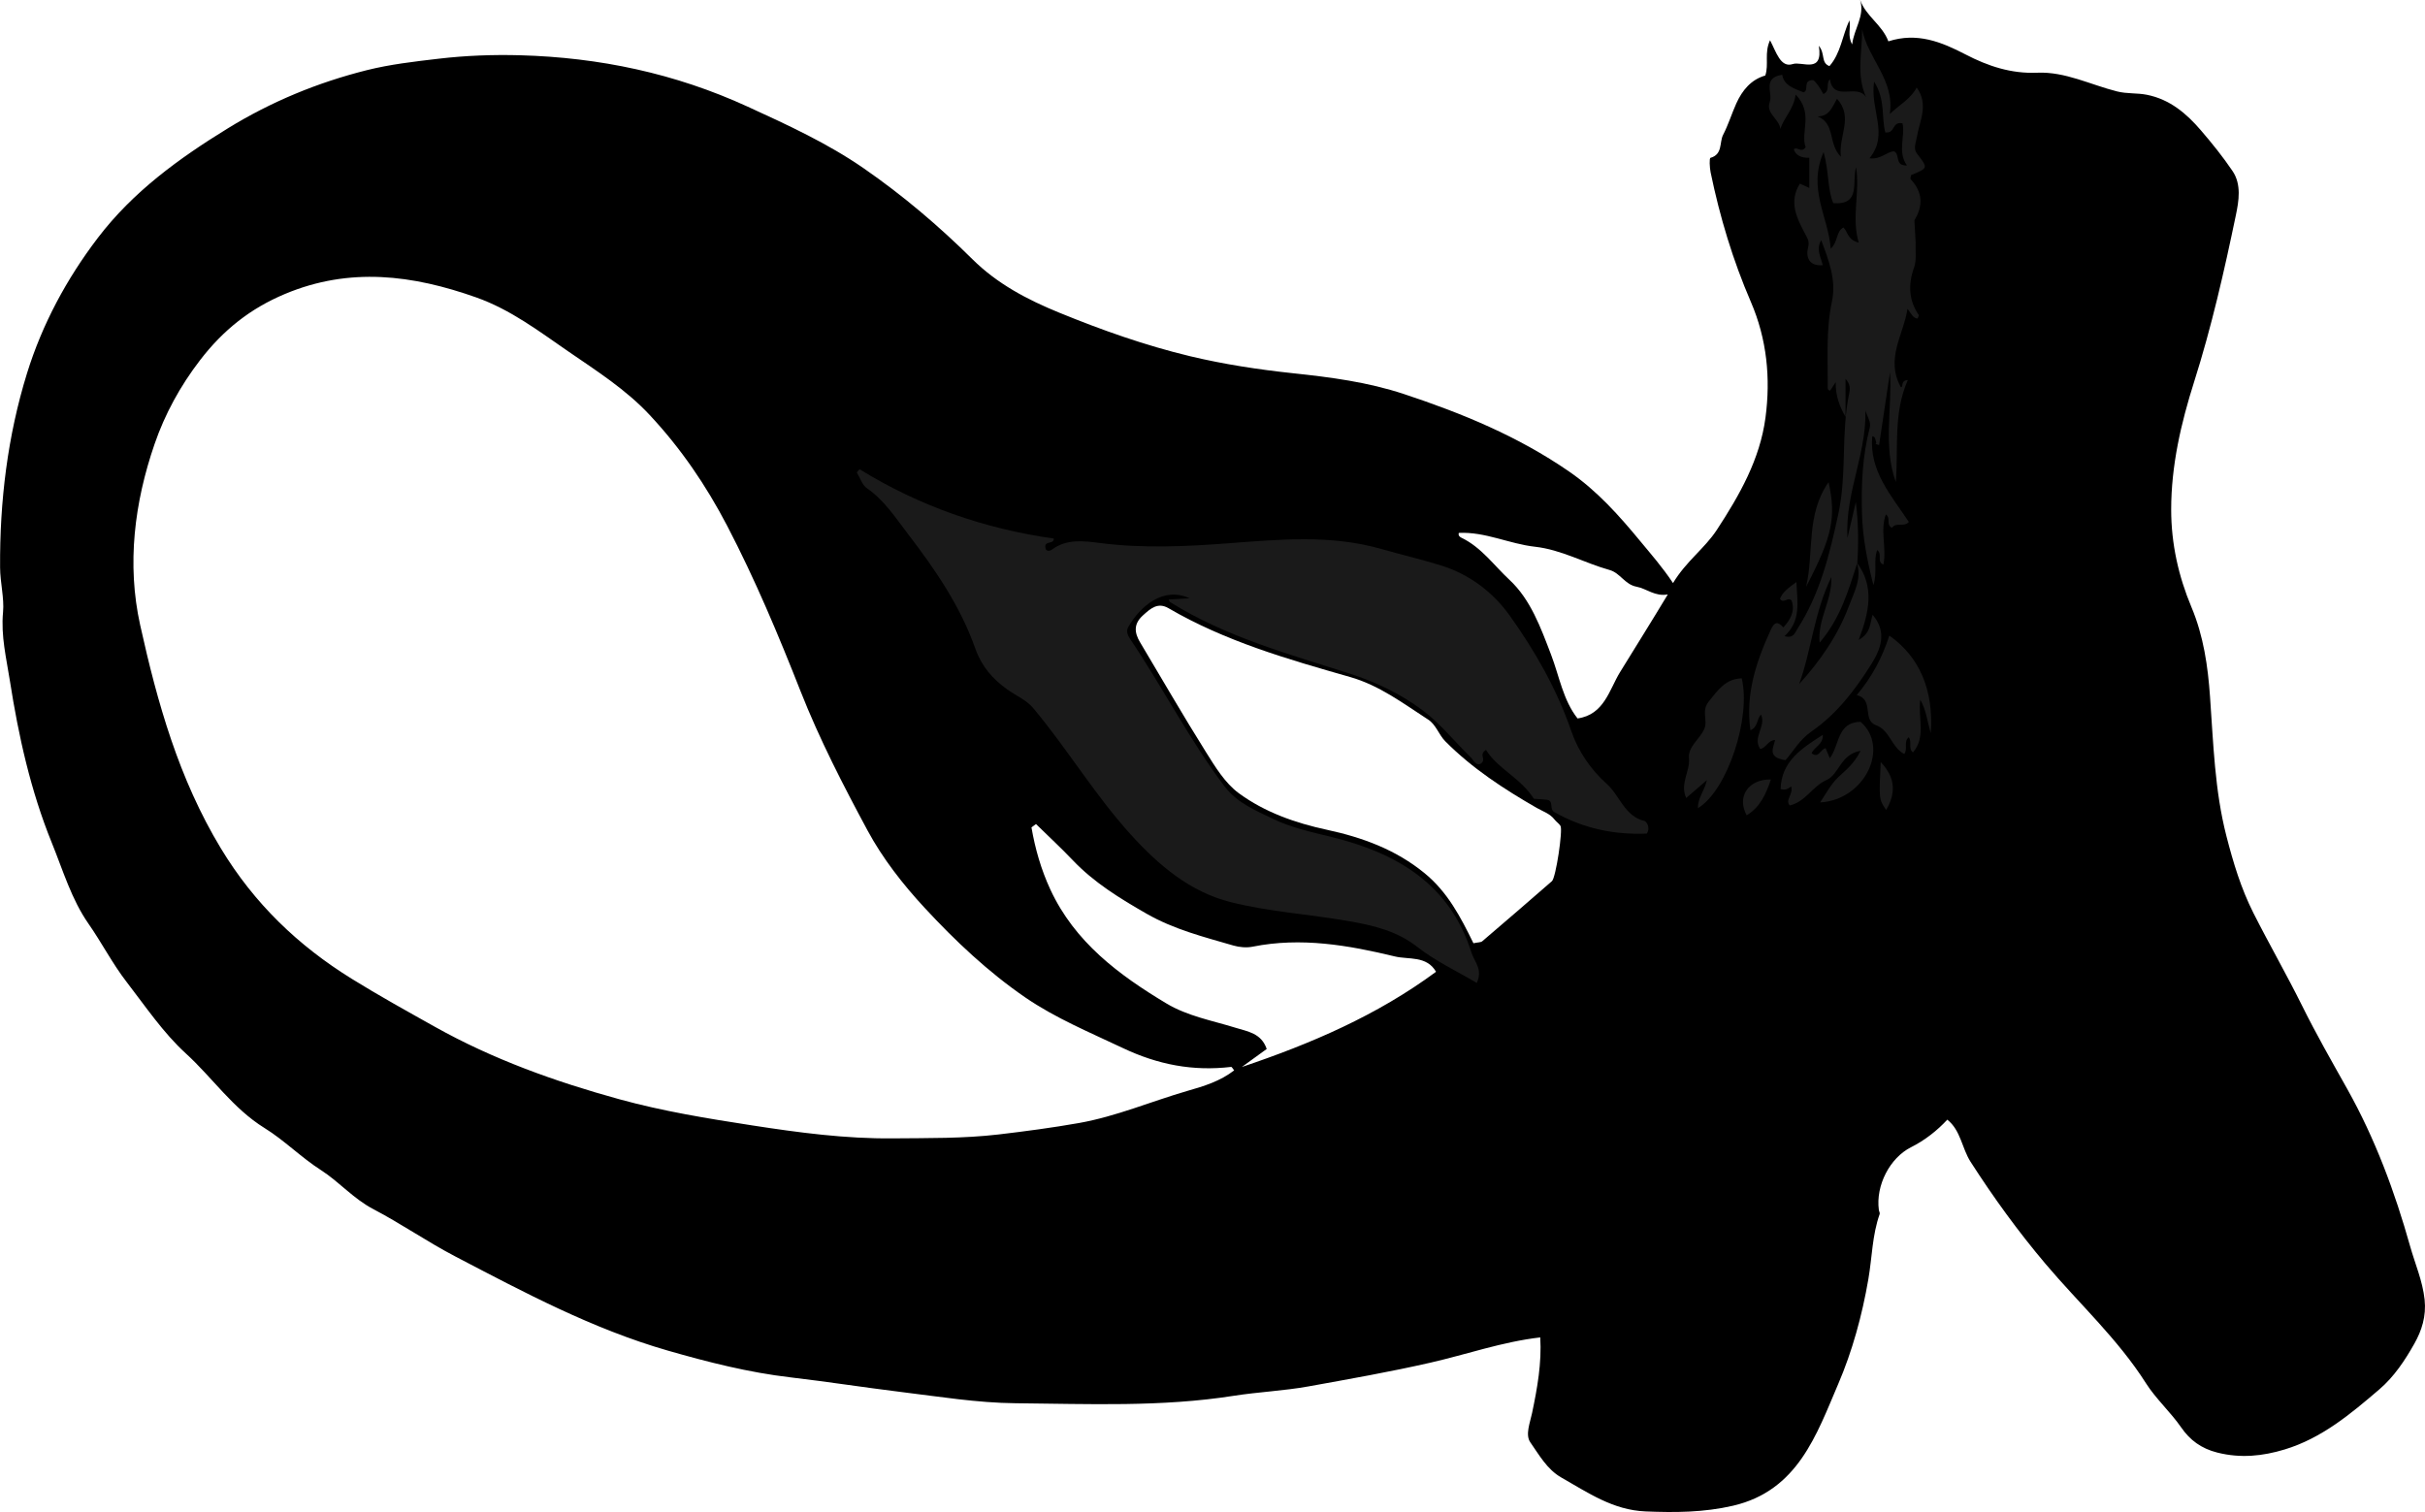 <?xml version="1.0" encoding="utf-8"?>
<!-- Generator: Adobe Illustrator 24.1.2, SVG Export Plug-In . SVG Version: 6.00 Build 0)  -->
<svg version="1.1" id="Layer_1" xmlns="http://www.w3.org/2000/svg" xmlns:xlink="http://www.w3.org/1999/xlink" x="0px" y="0px"
	 viewBox="0 0 557.19 347.46" style="enable-background:new 0 0 557.19 347.46;" xml:space="preserve">
<style type="text/css">
	.st0{fill:#1A1A1A;}
</style>
<g>
	<path d="M384.41,133.99c3.03-5.04,7.26-7.94,10.05-12.2c5.23-7.99,9.92-16.23,11.19-25.79c1.21-9.06,0.34-18.06-3.35-26.61
		c-4.14-9.59-7.14-19.54-9.25-29.77c-0.23-1.12-0.33-3.26-0.03-3.35c2.86-0.82,2-3.54,2.9-5.29c1.19-2.3,1.96-4.82,3.02-7.19
		c1.38-3.06,3.42-5.51,6.67-6.44c0.87-2.58-0.28-5.16,1.09-8.1c1.39,2.59,2.39,6.41,5.22,5.47c2.11-0.7,7.05,2.35,5.99-4.2
		c1.54,1.87,0.41,3.89,2.44,4.67c2.61-2.95,2.95-6.99,4.58-10.51c0.4,1.74-0.52,3.47,0.64,5.52C426,6.56,428.5,3.73,427.41,0
		c1.34,3.76,5.05,5.67,6.48,9.5c6.6-2.13,12.17,0.12,17.75,3.02c5.11,2.66,10.46,4.45,16.45,4.19c6.43-0.28,12.25,2.77,18.35,4.3
		c2.33,0.58,4.58,0.32,6.84,0.77c5.29,1.05,9.11,4.31,12.45,8.21c2.56,2.98,5.03,6.05,7.23,9.3c2.11,3.11,1.44,6.94,0.78,10.13
		c-2.68,12.89-5.6,25.72-9.6,38.33c-3,9.46-5.27,19.21-5.27,29.35c0,7.86,1.69,15.36,4.66,22.43c2.79,6.65,3.77,13.58,4.26,20.5
		c0.78,10.79,1.06,21.58,3.78,32.14c1.57,6.07,3.32,11.94,6.2,17.65c3.62,7.16,7.62,14.12,11.19,21.32
		c3.21,6.48,6.82,12.79,10.36,19.1c6.42,11.46,10.94,23.64,14.46,36.18c1.13,4.03,2.85,7.9,3.32,12.22
		c0.41,3.85-0.67,7.14-2.34,10.11c-2.15,3.82-4.65,7.61-8.05,10.52c-6.58,5.64-13.25,11.24-21.76,13.82
		c-5.06,1.53-10.08,2.07-15.47,0.72c-3.75-0.94-6.33-2.92-8.27-5.73c-2.5-3.61-5.86-6.63-8.11-10.17
		c-6.49-10.22-15.37-18.32-23.07-27.43c-6.32-7.47-11.98-15.29-17.24-23.47c-2.03-3.16-2.25-7.24-5.36-9.71
		c-2.3,2.48-5.11,4.72-8.36,6.35c-4.84,2.44-8.12,8.77-7.37,14.39c0.04,0.32,0.28,0.69,0.19,0.95c-1.72,4.84-1.74,9.98-2.6,14.96
		c-1.43,8.33-3.7,16.59-6.94,24.13c-4.95,11.54-9.24,24.48-24.16,27.94c-6.69,1.55-13.3,1.59-20.08,1.31
		c-7.51-0.3-13.26-4.33-19.35-7.78c-3.29-1.87-5.1-5.19-7.14-8.1c-1.21-1.72-0.07-4.49,0.4-6.72c1.21-5.76,2.24-11.53,1.88-17.39
		c-8.75,1.01-16.9,3.91-25.26,5.81c-9.28,2.12-18.64,3.76-27.98,5.45c-5.66,1.02-11.52,1.27-17.19,2.16
		c-16.67,2.62-33.4,1.86-50.11,1.71c-8.82-0.08-17.62-1.53-26.42-2.6c-8.46-1.04-16.88-2.36-25.34-3.35
		c-9.58-1.12-18.95-3.5-28.23-6.17c-17.25-4.97-33-13.38-48.79-21.63c-6.4-3.34-12.42-7.52-18.79-10.85
		c-4.64-2.43-7.83-6.27-12.04-8.97c-4.55-2.91-8.45-6.88-12.95-9.66c-7.32-4.53-12-11.6-18.14-17.19
		c-5.12-4.67-9.24-10.78-13.59-16.42c-3.26-4.22-5.69-8.99-8.75-13.37c-3.9-5.59-5.86-12.28-8.43-18.61
		c-4.86-11.98-7.63-24.5-9.61-37.15c-0.8-5.14-2.1-10.33-1.58-15.84c0.3-3.18-0.66-6.79-0.68-10.24
		c-0.1-15.18,1.71-30.19,6.19-44.65c3.48-11.23,9.06-21.64,16.25-31.08c8.1-10.64,18.64-18.28,29.91-25.21
		c9.99-6.14,20.63-10.52,31.89-13.35c5.35-1.34,10.92-1.98,16.46-2.63c6.29-0.74,12.54-0.97,18.81-0.8
		c18.16,0.5,35.58,4.16,52.22,11.79c9.23,4.23,18.4,8.44,26.75,14.22c8.94,6.19,17.21,13.21,24.94,20.87
		c5.67,5.62,12.52,9.24,19.88,12.25c9.85,4.03,19.82,7.56,30.17,10.04c7.8,1.86,15.68,3.06,23.67,3.91
		c8.56,0.91,17.12,2.02,25.44,4.78c13.37,4.43,26.2,9.71,37.9,17.78c6.51,4.49,11.54,10.16,16.46,16.12
		C379.39,127.4,381.93,130.28,384.41,133.99z M283.57,245.98c-0.28-0.33-0.52-0.82-0.7-0.8c-8.72,1.03-16.78-0.5-24.84-4.32
		c-7.65-3.62-15.54-6.9-22.46-11.65c-8.5-5.84-16.08-12.98-23.13-20.6c-5.03-5.43-9.65-11.37-13.09-17.74
		c-5.6-10.4-11.04-20.95-15.4-32.01c-5.08-12.9-10.43-25.68-16.87-38.03c-4.86-9.32-10.64-17.79-17.78-25.44
		c-5.48-5.88-12.19-10.14-18.72-14.63c-6.74-4.64-13.25-9.61-21.15-12.41c-14.62-5.18-29.08-7.03-43.95-0.8
		c-7.98,3.35-14.17,8.27-19.5,15.2c-4.6,5.98-8.11,12.46-10.45,19.25c-4.64,13.45-6.43,27.63-3.32,41.66
		c3.95,17.83,8.87,35.31,18.54,51.3c7.67,12.68,17.73,22.32,30.05,29.96c6.26,3.88,12.72,7.45,19.14,11.05
		c13.36,7.48,27.65,12.59,42.36,16.64c10.03,2.76,20.27,4.43,30.53,6.01c10.73,1.66,21.46,3.09,32.34,2.98
		c8.11-0.08,16.2,0.05,24.3-0.9c6.18-0.73,12.35-1.55,18.47-2.63c8.55-1.52,16.56-4.96,24.86-7.37
		C276.67,249.6,280.36,248.46,283.57,245.98z M338.55,216.76c1.08-0.23,1.69-0.18,2.02-0.45c5.36-4.58,10.71-9.18,16.02-13.82
		c0.9-0.78,2.54-11.77,1.96-12.7c-0.35-0.55-0.96-0.93-1.36-1.45c-1.06-1.38-2.68-1.87-4.1-2.68c-7.55-4.34-14.8-9.06-20.99-15.29
		c-1.54-1.55-2.12-3.82-3.96-5.01c-5.73-3.71-11.19-7.86-17.93-9.78c-14.34-4.09-28.69-8.21-41.72-15.81
		c-2.46-1.44-4.14,0.07-5.9,1.67c-2.15,1.96-1.96,3.94-0.63,6.17c5.02,8.4,9.9,16.88,15.1,25.17c2.15,3.43,4.42,7.19,7.59,9.51
		c5.96,4.36,12.94,6.83,20.25,8.4c8.11,1.75,15.79,4.54,22.41,9.96C332.59,204.96,335.59,210.7,338.55,216.76z M238.04,189.37
		c-0.35,0.26-0.69,0.51-1.04,0.77c0.85,4.93,2.22,9.71,4.34,14.28c5.6,12.07,15.7,19.6,26.67,26.18c4.86,2.91,10.46,3.91,15.8,5.56
		c2.88,0.89,6.01,1.27,7.24,4.9c-1.95,1.41-3.83,2.78-5.71,4.14c15.83-5.33,31.04-11.84,44.62-21.88c-2.16-3.75-6.31-2.76-9.44-3.52
		c-10.71-2.59-21.58-4.48-32.69-2.25c-1.41,0.28-3.04,0.14-4.43-0.26c-6.82-1.99-13.66-3.7-19.98-7.33
		c-6.15-3.53-12.07-7.15-16.98-12.33C243.73,194.78,240.84,192.12,238.04,189.37z M335.19,122.46c-0.17,0.58,0.16,0.9,0.61,1.12
		c4.56,2.18,7.46,6.35,11.01,9.65c4.9,4.55,7.22,11.06,9.56,17.17c1.93,5.04,2.77,10.48,6.1,14.7c6.13-0.85,7.31-6.64,9.74-10.6
		c3.52-5.72,7.11-11.44,11-17.9c-2.95,0.55-4.89-1.35-7.17-1.77c-2.73-0.51-3.74-3.15-6.2-3.84c-5.77-1.61-11.07-4.67-17.15-5.35
		C346.79,124.99,341.27,122.17,335.19,122.46z"/>
	<path class="st0" d="M197.5,107.83c13.76,8.48,28.67,13.68,44.62,15.93c0.07,1.52-2.48,0.26-1.84,2.42c0.17,0.4,0.8,0.58,1.4,0.13
		c3.4-2.54,7.37-2,11.04-1.53c9.9,1.27,19.7,0.81,29.63,0.06c11.71-0.88,23.49-2.03,35.24,1.37c4.47,1.29,9.18,2.37,13.62,3.77
		c6.28,1.97,11.75,5.98,15.67,11.47c5.88,8.23,10.85,16.96,14.18,26.62c1.59,4.62,4.49,8.83,8.13,12.08
		c3.02,2.7,4.06,7.43,8.69,8.52c0.34,0.08,1.44,1.44,0.5,2.89c-7.41,0.31-14.59-1.14-21.28-4.96c-1.17-0.67,0.01-2.65-1.75-2.82
		c-1.15-0.12-2.31-0.18-2.92-0.22c-3.06-4.84-8.29-6.85-10.99-11.23c-1.82,1.15,0.2,2.11-1.16,3.13c-1.12,0.67-1.69-0.78-2.41-1.48
		c-3.69-3.6-6.96-7.75-11.06-10.8c-5-3.72-10.54-6.41-16.73-8.4c-14.08-4.52-28.52-8.45-41.26-16.44c-0.12-0.07-0.15-0.29-0.29-0.58
		c1.51-0.09,2.96-0.17,4.8-0.27c-6.07-2.81-11.4,1.89-14.09,6.6c-0.52,0.92-0.19,1.83,0.43,2.75c7.48,11.09,13.55,23.06,21.63,33.79
		c2.99,3.96,7.28,5.64,11.24,7.56c4.11,2,8.8,3.02,13.39,4.15c14.83,3.62,27.19,10.71,32.16,26.56c0.67,2.12,2.69,3.88,1.22,6.98
		c-4.62-2.74-9.51-5.03-13.65-8.27c-4.76-3.73-10.21-4.97-15.8-5.94c-9.01-1.57-18.25-2.14-27.09-4.36
		c-9.24-2.32-16.41-8.33-22.89-15.46c-8.31-9.14-14.61-19.73-22.49-29.14c-1.51-1.81-3.94-2.85-5.93-4.26
		c-3.38-2.39-5.94-5.36-7.35-9.37c-3.45-9.79-9.24-18.23-15.51-26.4c-2.88-3.75-5.41-7.72-9.42-10.49c-1.09-0.75-1.56-2.4-2.32-3.64
		C197.07,108.32,197.29,108.07,197.5,107.83z"/>
	<path class="st0" d="M426.63,129.26c4.09,5.47,2.92,11.29,0.44,17.78c2.94-1.63,2.55-3.99,3.21-5.75
		c3.41,4.02,1.86,7.92-0.44,11.55c-3.7,5.85-7.85,11.28-13.71,15.32c-2.52,1.73-4.23,4.65-5.87,6.53c-4.39-0.66-2.7-2.92-2.41-4.65
		c-1.64,0.11-2.02,1.82-3.4,2.08c-1.87-2.68,1.44-5.23,0.17-7.92c-1.01,1.08-0.69,2.92-2.43,3.61c-1.16-8.29,1.31-15.73,4.67-23.06
		c0.89-1.95,1.62-1.96,2.89-0.57c1.63-1.76,2.73-3.69,1.93-6.12c-0.82-1.07-1.86,0.83-2.7-0.46c0.61-1.52,1.89-2.48,3.78-3.85
		c0.21,4.68,1.11,8.9-2.75,12.46c2.1,0.52,2.36-0.72,2.96-1.66c5.21-8.1,7.39-17.03,9.42-26.44c2.01-9.32,0.58-18.65,2.51-27.78
		c0.19-0.9,0.3-1.98-0.85-3.29c0,3.22,0,5.99,0,8.77c-1.37-2.41-2.32-4.82-2.26-8c-0.69,1.06-0.99,1.52-1.27,1.95
		c-0.44-0.03-0.57-0.26-0.56-0.69c0.04-6.61-0.43-13.23,0.96-19.79c1.05-4.96-0.74-9.47-2.46-14.08c-1.27,2.08-0.07,3.89,0.35,5.74
		c-3.18,0.28-3.91-1.89-3.38-4.02c0.35-1.4-0.03-1.97-0.58-3.01c-1.96-3.7-3.95-7.48-1.29-11.71c0.47,0.22,1.19,0.54,2.16,0.99
		c0-2.44,0-4.68,0-6.93c-1.89,0.07-3.18-0.63-3.56-1.94c0.78-0.74,1.71,0.96,2.72-0.5c-1.27-3.38,1.89-7.79-2.3-12.09
		c-0.49,3.53-2.7,5.23-3.5,7.91c-0.28-2.37-3.4-3.54-2.45-6.18c0.76-2.11-1.8-5.55,2.87-6.28c0.4,2.44,2.62,3.15,4.9,4.03
		c1.38-0.42-0.36-2.83,2.24-2.8c0.74,0.57,1.6,1.85,2.31,3.21c1.65-0.8,0.5-2.33,1.5-3.42c0.87,5.39,6.24,0.84,8.32,4.14
		c-2.34-5.2-0.85-10.42-0.92-15.62c1.3,6.74,7.59,11.73,6.36,19.47c2.23-2.1,4.84-3.49,6.18-6.08c2.85,3.92,0.65,7.7,0.03,11.44
		c-0.22,1.32-0.85,2.58,0.03,3.73c2.59,3.36,2.63,3.33-1.34,4.95c-0.04,0.33-0.24,0.8-0.09,0.96c2.74,2.93,2.92,6.07,0.85,9.43
		l0.29,5.12c-0.09,1.93,0.26,4.01-0.37,5.75c-1.44,4.01-1.16,7.68,1.12,10.96c-0.2,0.48-0.28,0.77-0.32,0.76
		c-1.11-0.14-1.44-1.15-2.3-2.25c-0.95,6.11-5.11,11.41-1.56,17.97c0.73,0.26-0.19-1.55,1.63-1.59c-3.4,7.68-2.13,15.63-2.76,23.45
		c-2.96-8.31-0.82-16.81-1.33-25.28c-0.82,5.47-1.64,10.95-2.49,16.63c0.21,0.31-1.29-0.17-0.66-0.39c0.01,0-0.09-0.29-0.13-0.45
		c-0.12-0.46-0.14-0.99-0.8-1.04c-0.72,8,4.35,13.57,8.41,19.69c-1.12,1.28-3-0.04-3.86,1.34c-1.48-0.62-0.2-2.25-1.43-3.07
		c-1.37,3.8,0.23,7.69-0.56,11.52c-1.64-0.66-0.13-2.43-1.43-3.33c-0.92,2.44,0.1,5.02-0.87,8.05c-1.48-5.86-2.48-11.04-2.63-16.5
		c-0.18-6.68,0.12-13.2,1.79-19.68c0.49-1.9-1.58-3.56-1.1-5.72c0.99,10.72-4.69,20.39-4.01,31.04c0.64-2.75,1.27-5.49,1.91-8.24
		c0.59,4.72,0.66,9.36,0.34,14.01c-2.04,6.26-3.81,12.65-8.66,18.32c-0.48-5.52,2.88-9.59,2.7-15.08c-4,8.24-4.55,16.73-7.4,24.59
		c4.87-5.37,8.95-11.24,11.48-18.05C426.04,136.03,427.85,132.88,426.63,129.26z M419.01,34.94c-3.71,8.52,1.07,14.79,1.64,22.22
		c1.78-1.77,1.2-4.01,2.92-4.88c1.02,0.94,0.87,2.83,3.5,3.47c-1.72-5.96,0.35-11.57-0.61-17.33c-0.99,3.41,1.2,8.73-5.23,8.27
		C419.86,43.45,420.29,39.62,419.01,34.94z M433.19,30.44c-0.94-3.38,0.1-7.49-2.58-11.68c-1,6.47,3.51,12.06-1.07,17.62
		c2.63,0.31,3.86-1.45,5.61-1.62c1.49,0.55,0.1,3.42,3.01,3.26c-2.27-3.16-0.32-6.82-1.03-9.69
		C434.58,27.88,435.58,30.7,433.19,30.44z M422.09,22.69c-1.17,2-1.72,4.04-4.47,4.06c4.17,1.65,2.34,6.25,5.36,9.28
		C422.38,31.09,425.96,27.05,422.09,22.69z"/>
	<path class="st0" d="M426.62,159.73c3.65-4.34,5.92-8.8,7.49-13.67c6.88,4.85,10.23,12.44,9.52,22.4c-0.86-2.9-1.02-5.21-2.41-7.66
		c-0.56,4.33,1.39,8.53-1.69,12.11c-1.16-0.92-0.13-2.41-0.96-3.5c-1.26,1.06-0.14,2.69-1.03,3.86c-2.9-1.46-3.33-5.46-6.41-6.57
		C427.72,165.49,430.73,160.76,426.62,159.73z"/>
	<path class="st0" d="M390.12,185.73c-0.02-2.43,1.43-3.75,2.07-6.45c-1.99,1.72-3.23,2.8-4.75,4.1c-1.52-3.33,0.93-6.1,0.63-9.1
		c-0.27-2.72,2.51-4.42,3.53-6.79c0.85-1.98-0.75-4.08,1.01-6.27c2.11-2.63,3.86-5.22,7.58-5.34
		C402.38,164.84,396.94,181.63,390.12,185.73z"/>
	<path class="st0" d="M411.57,180.73c-0.85,0.65-1.45,0.88-2.44,0.6c0.17-6.37,4.78-9.31,9.69-12.46c0.14,2.21-1.94,2.74-2.57,4.23
		c1.64,1.29,2.04-0.97,3.22-1.16c0.28,0.67,0.57,1.36,0.96,2.3c2.28-3,1.61-8.26,7.06-8.37c6.76,5.8,1.06,17.94-9.28,18.53
		c1.42-2.14,2.46-4.18,4.23-5.86c1.64-1.56,3.54-2.95,5.06-6c-4.69,0.8-4.89,5.42-7.81,6.7c-3.22,1.42-4.83,5.01-8.45,5.85
		C410.08,183.84,412.07,182.6,411.57,180.73z"/>
	<path class="st0" d="M414.98,134.85c1.87-7.83-0.11-16.49,5.17-24.05C421.94,118.91,420.99,123.36,414.98,134.85z"/>
	<path class="st0" d="M401.33,187.36c-2.33-4.26,0.35-8.31,5.57-8.24C405.79,182.44,404.45,185.47,401.33,187.36z"/>
	<path class="st0" d="M432.13,175.13c3.57,3.73,3.39,7.33,1.25,11.01C431.72,183.68,431.72,183.68,432.13,175.13z"/>
</g>
</svg>
